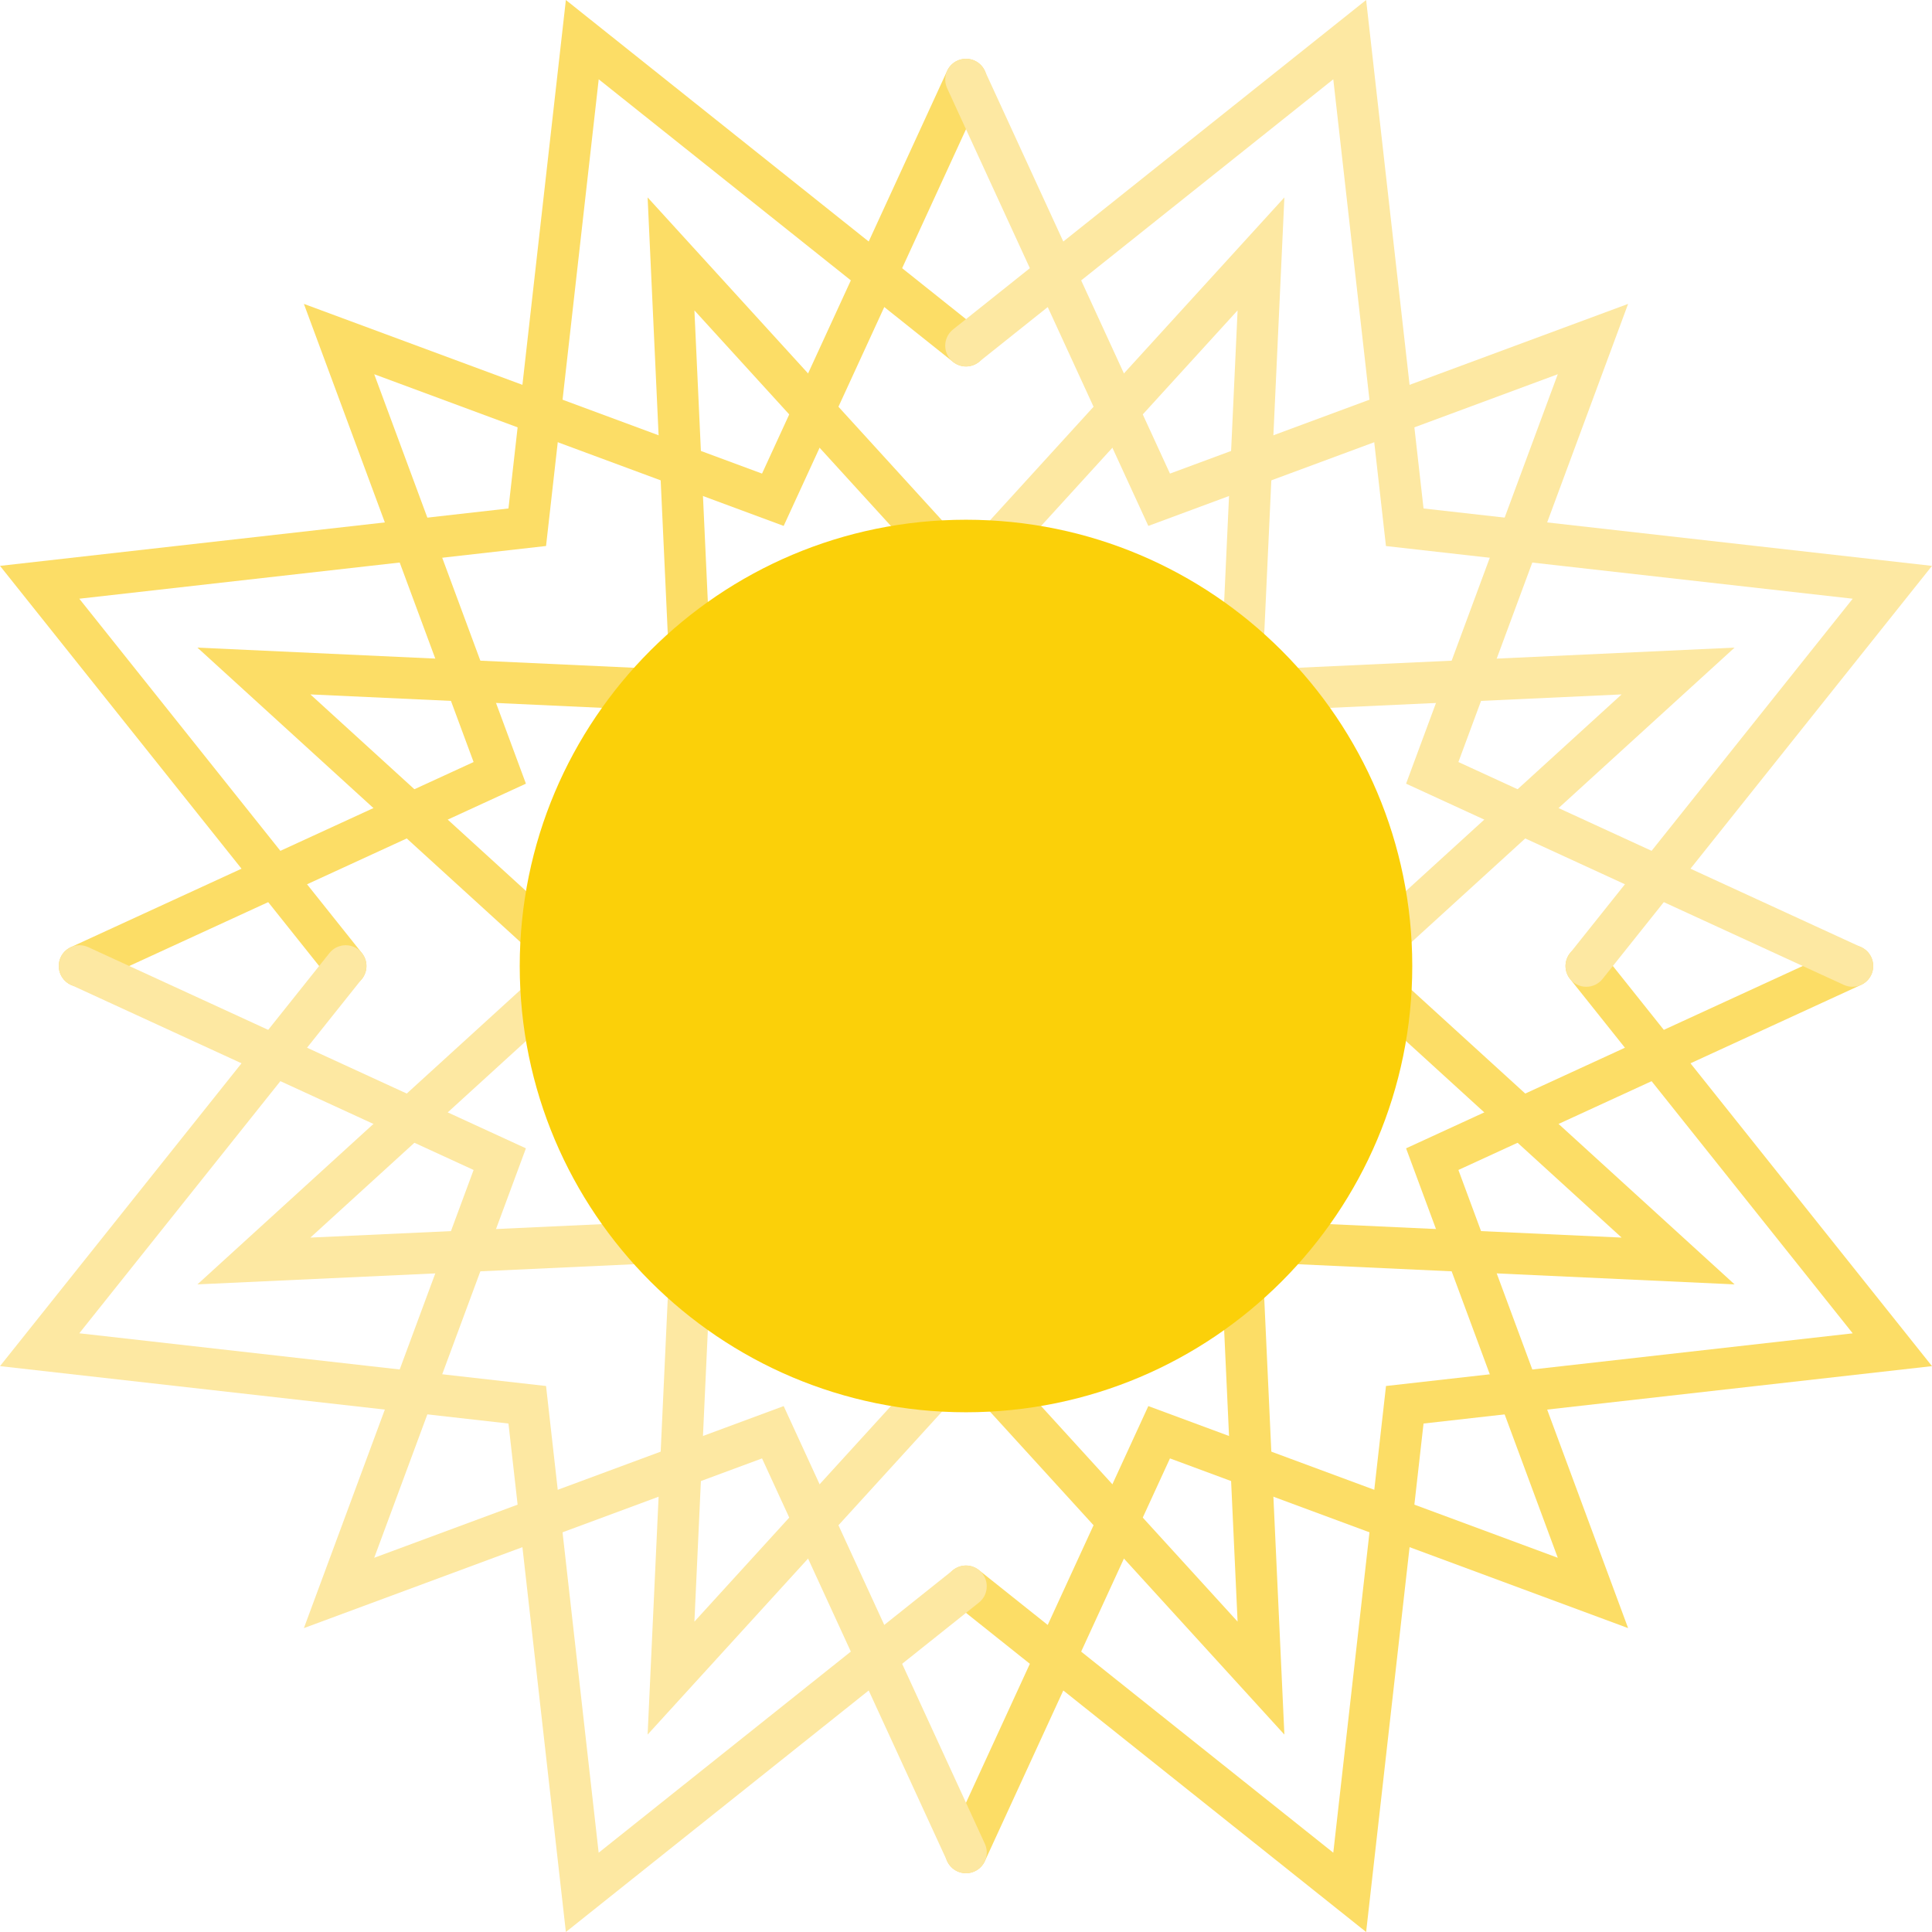 <?xml version="1.0" encoding="UTF-8"?>
<svg xmlns="http://www.w3.org/2000/svg" xmlns:xlink="http://www.w3.org/1999/xlink" width="150px" height="150px" viewBox="0 0 150 150" version="1.1">
<g id="surface1">
<path style=" stroke:none;fill-rule:nonzero;fill:rgb(98.824%,86.667%,40%);fill-opacity:1;" d="M 106.066 150 L 73.996 124.422 C 73.297 123.867 73.184 122.852 73.738 122.156 C 74.293 121.461 75.309 121.344 76.004 121.902 L 103.516 143.844 L 107.609 107.609 L 143.844 103.52 L 121.898 76.004 C 121.344 75.309 121.457 74.297 122.156 73.742 C 122.852 73.184 123.867 73.301 124.422 73.996 L 150 106.066 L 110.523 110.523 Z M 106.066 150 "/>
<path style=" stroke:none;fill-rule:nonzero;fill:rgb(98.824%,86.667%,40%);fill-opacity:1;" d="M 26.84 76.613 C 26.367 76.613 25.898 76.406 25.578 76.004 L 0 43.934 L 39.477 39.477 L 43.934 0 L 76.004 25.578 C 76.703 26.133 76.816 27.148 76.262 27.844 C 75.707 28.539 74.691 28.656 73.996 28.098 L 46.484 6.156 L 42.395 42.391 L 6.156 46.484 L 28.098 73.996 C 28.656 74.691 28.539 75.707 27.844 76.262 C 27.547 76.496 27.191 76.613 26.84 76.613 Z M 26.84 76.613 "/>
<path style=" stroke:none;fill-rule:nonzero;fill:rgb(98.824%,86.667%,40%);fill-opacity:1;" d="M 6.176 76.613 C 5.566 76.613 4.98 76.266 4.711 75.672 C 4.34 74.863 4.691 73.906 5.504 73.535 L 36.77 59.164 L 23.594 23.594 L 59.164 36.77 L 73.535 5.504 C 73.906 4.695 74.863 4.34 75.672 4.711 C 76.48 5.082 76.836 6.039 76.465 6.848 L 60.844 40.832 L 29.055 29.055 L 40.832 60.844 L 6.848 76.465 C 6.629 76.566 6.402 76.613 6.176 76.613 Z M 6.176 76.613 "/>
<path style=" stroke:none;fill-rule:nonzero;fill:rgb(98.824%,86.667%,40%);fill-opacity:1;" d="M 75 145.438 C 74.773 145.438 74.543 145.391 74.328 145.289 C 73.52 144.918 73.164 143.961 73.535 143.152 L 89.156 109.168 L 120.945 120.945 L 109.168 89.156 L 143.152 73.535 C 143.961 73.164 144.918 73.52 145.289 74.328 C 145.66 75.137 145.305 76.094 144.496 76.465 L 113.23 90.836 L 126.406 126.406 L 90.836 113.23 L 76.465 144.496 C 76.195 145.09 75.609 145.438 75 145.438 Z M 75 145.438 "/>
<path style=" stroke:none;fill-rule:nonzero;fill:rgb(98.824%,86.667%,40%);fill-opacity:1;" d="M 99.719 134.672 L 73.809 106.25 C 73.207 105.59 73.254 104.57 73.914 103.973 C 74.57 103.371 75.59 103.418 76.191 104.078 L 96.086 125.902 L 94.645 94.645 L 125.902 96.086 L 104.078 76.191 C 103.418 75.594 103.371 74.574 103.973 73.914 C 104.57 73.258 105.59 73.211 106.25 73.809 L 134.672 99.719 L 98.027 98.027 Z M 99.719 134.672 "/>
<path style=" stroke:none;fill-rule:nonzero;fill:rgb(98.824%,86.667%,40%);fill-opacity:1;" d="M 44.836 76.613 C 44.449 76.613 44.059 76.473 43.75 76.191 L 15.328 50.281 L 51.973 51.973 L 50.281 15.328 L 76.191 43.75 C 76.789 44.41 76.742 45.43 76.086 46.031 C 75.426 46.629 74.406 46.582 73.809 45.926 L 53.914 24.098 L 55.355 55.355 L 24.098 53.914 L 45.922 73.809 C 46.582 74.41 46.629 75.43 46.027 76.086 C 45.711 76.434 45.273 76.613 44.836 76.613 Z M 44.836 76.613 "/>
<path style=" stroke:none;fill-rule:nonzero;fill:rgb(99.216%,90.98%,63.529%);fill-opacity:1;" d="M 123.16 76.613 C 122.805 76.613 122.453 76.496 122.156 76.262 C 121.457 75.707 121.344 74.691 121.898 73.996 L 143.844 46.484 L 107.605 42.395 L 103.516 6.156 L 76.004 28.102 C 75.309 28.656 74.293 28.543 73.738 27.844 C 73.184 27.148 73.297 26.137 73.996 25.578 L 106.066 0 L 110.523 39.477 L 150 43.934 L 124.422 76.004 C 124.102 76.406 123.633 76.613 123.16 76.613 Z M 123.16 76.613 "/>
<path style=" stroke:none;fill-rule:nonzero;fill:rgb(99.216%,90.98%,63.529%);fill-opacity:1;" d="M 43.934 150 L 39.477 110.523 L 0 106.066 L 25.578 73.996 C 26.133 73.301 27.148 73.184 27.844 73.738 C 28.539 74.297 28.656 75.309 28.098 76.004 L 6.156 103.516 L 42.395 107.609 L 46.48 143.844 L 73.996 121.898 C 74.691 121.344 75.703 121.457 76.258 122.156 C 76.816 122.852 76.699 123.867 76.004 124.422 Z M 43.934 150 "/>
<path style=" stroke:none;fill-rule:nonzero;fill:rgb(99.216%,90.98%,63.529%);fill-opacity:1;" d="M 75 145.438 C 74.391 145.438 73.805 145.09 73.535 144.496 L 59.164 113.23 L 23.594 126.406 L 36.77 90.836 L 5.504 76.465 C 4.695 76.094 4.34 75.137 4.711 74.328 C 5.082 73.52 6.039 73.164 6.848 73.535 L 40.832 89.156 L 29.055 120.945 L 60.844 109.168 L 76.465 143.152 C 76.836 143.961 76.48 144.918 75.672 145.289 C 75.457 145.391 75.227 145.438 75 145.438 Z M 75 145.438 "/>
<path style=" stroke:none;fill-rule:nonzero;fill:rgb(99.216%,90.98%,63.529%);fill-opacity:1;" d="M 143.824 76.613 C 143.598 76.613 143.371 76.566 143.152 76.465 L 109.168 60.844 L 120.945 29.055 L 89.156 40.832 L 73.535 6.848 C 73.164 6.039 73.52 5.082 74.328 4.711 C 75.137 4.34 76.094 4.695 76.465 5.504 L 90.836 36.77 L 126.406 23.594 L 113.23 59.164 L 144.496 73.535 C 145.305 73.91 145.66 74.867 145.289 75.676 C 145.016 76.266 144.434 76.613 143.824 76.613 Z M 143.824 76.613 "/>
<path style=" stroke:none;fill-rule:nonzero;fill:rgb(99.216%,90.98%,63.529%);fill-opacity:1;" d="M 105.164 76.613 C 104.727 76.613 104.289 76.438 103.973 76.086 C 103.371 75.43 103.418 74.41 104.078 73.809 L 125.902 53.914 L 94.645 55.355 L 96.086 24.098 L 76.191 45.926 C 75.59 46.582 74.57 46.629 73.914 46.031 C 73.254 45.43 73.207 44.41 73.809 43.75 L 99.719 15.328 L 98.027 51.973 L 134.672 50.281 L 106.25 76.191 C 105.941 76.473 105.551 76.613 105.164 76.613 Z M 105.164 76.613 "/>
<path style=" stroke:none;fill-rule:nonzero;fill:rgb(99.216%,90.98%,63.529%);fill-opacity:1;" d="M 50.281 134.672 L 51.973 98.027 L 15.328 99.719 L 43.75 73.809 C 44.41 73.211 45.43 73.258 46.027 73.914 C 46.629 74.574 46.582 75.594 45.922 76.191 L 24.098 96.086 L 55.355 94.645 L 53.914 125.902 L 73.809 104.078 C 74.406 103.418 75.426 103.375 76.086 103.973 C 76.742 104.57 76.789 105.59 76.191 106.25 Z M 50.281 134.672 "/>
<path style=" stroke:none;fill-rule:nonzero;fill:rgb(98.431%,81.569%,3.529%);fill-opacity:1;" d="M 109.648 75 C 109.648 94.137 94.137 109.648 75 109.648 C 55.867 109.648 40.352 94.137 40.352 75 C 40.352 55.867 55.867 40.352 75 40.352 C 94.137 40.352 109.648 55.867 109.648 75 Z M 109.648 75 "/>
</g>
</svg>
